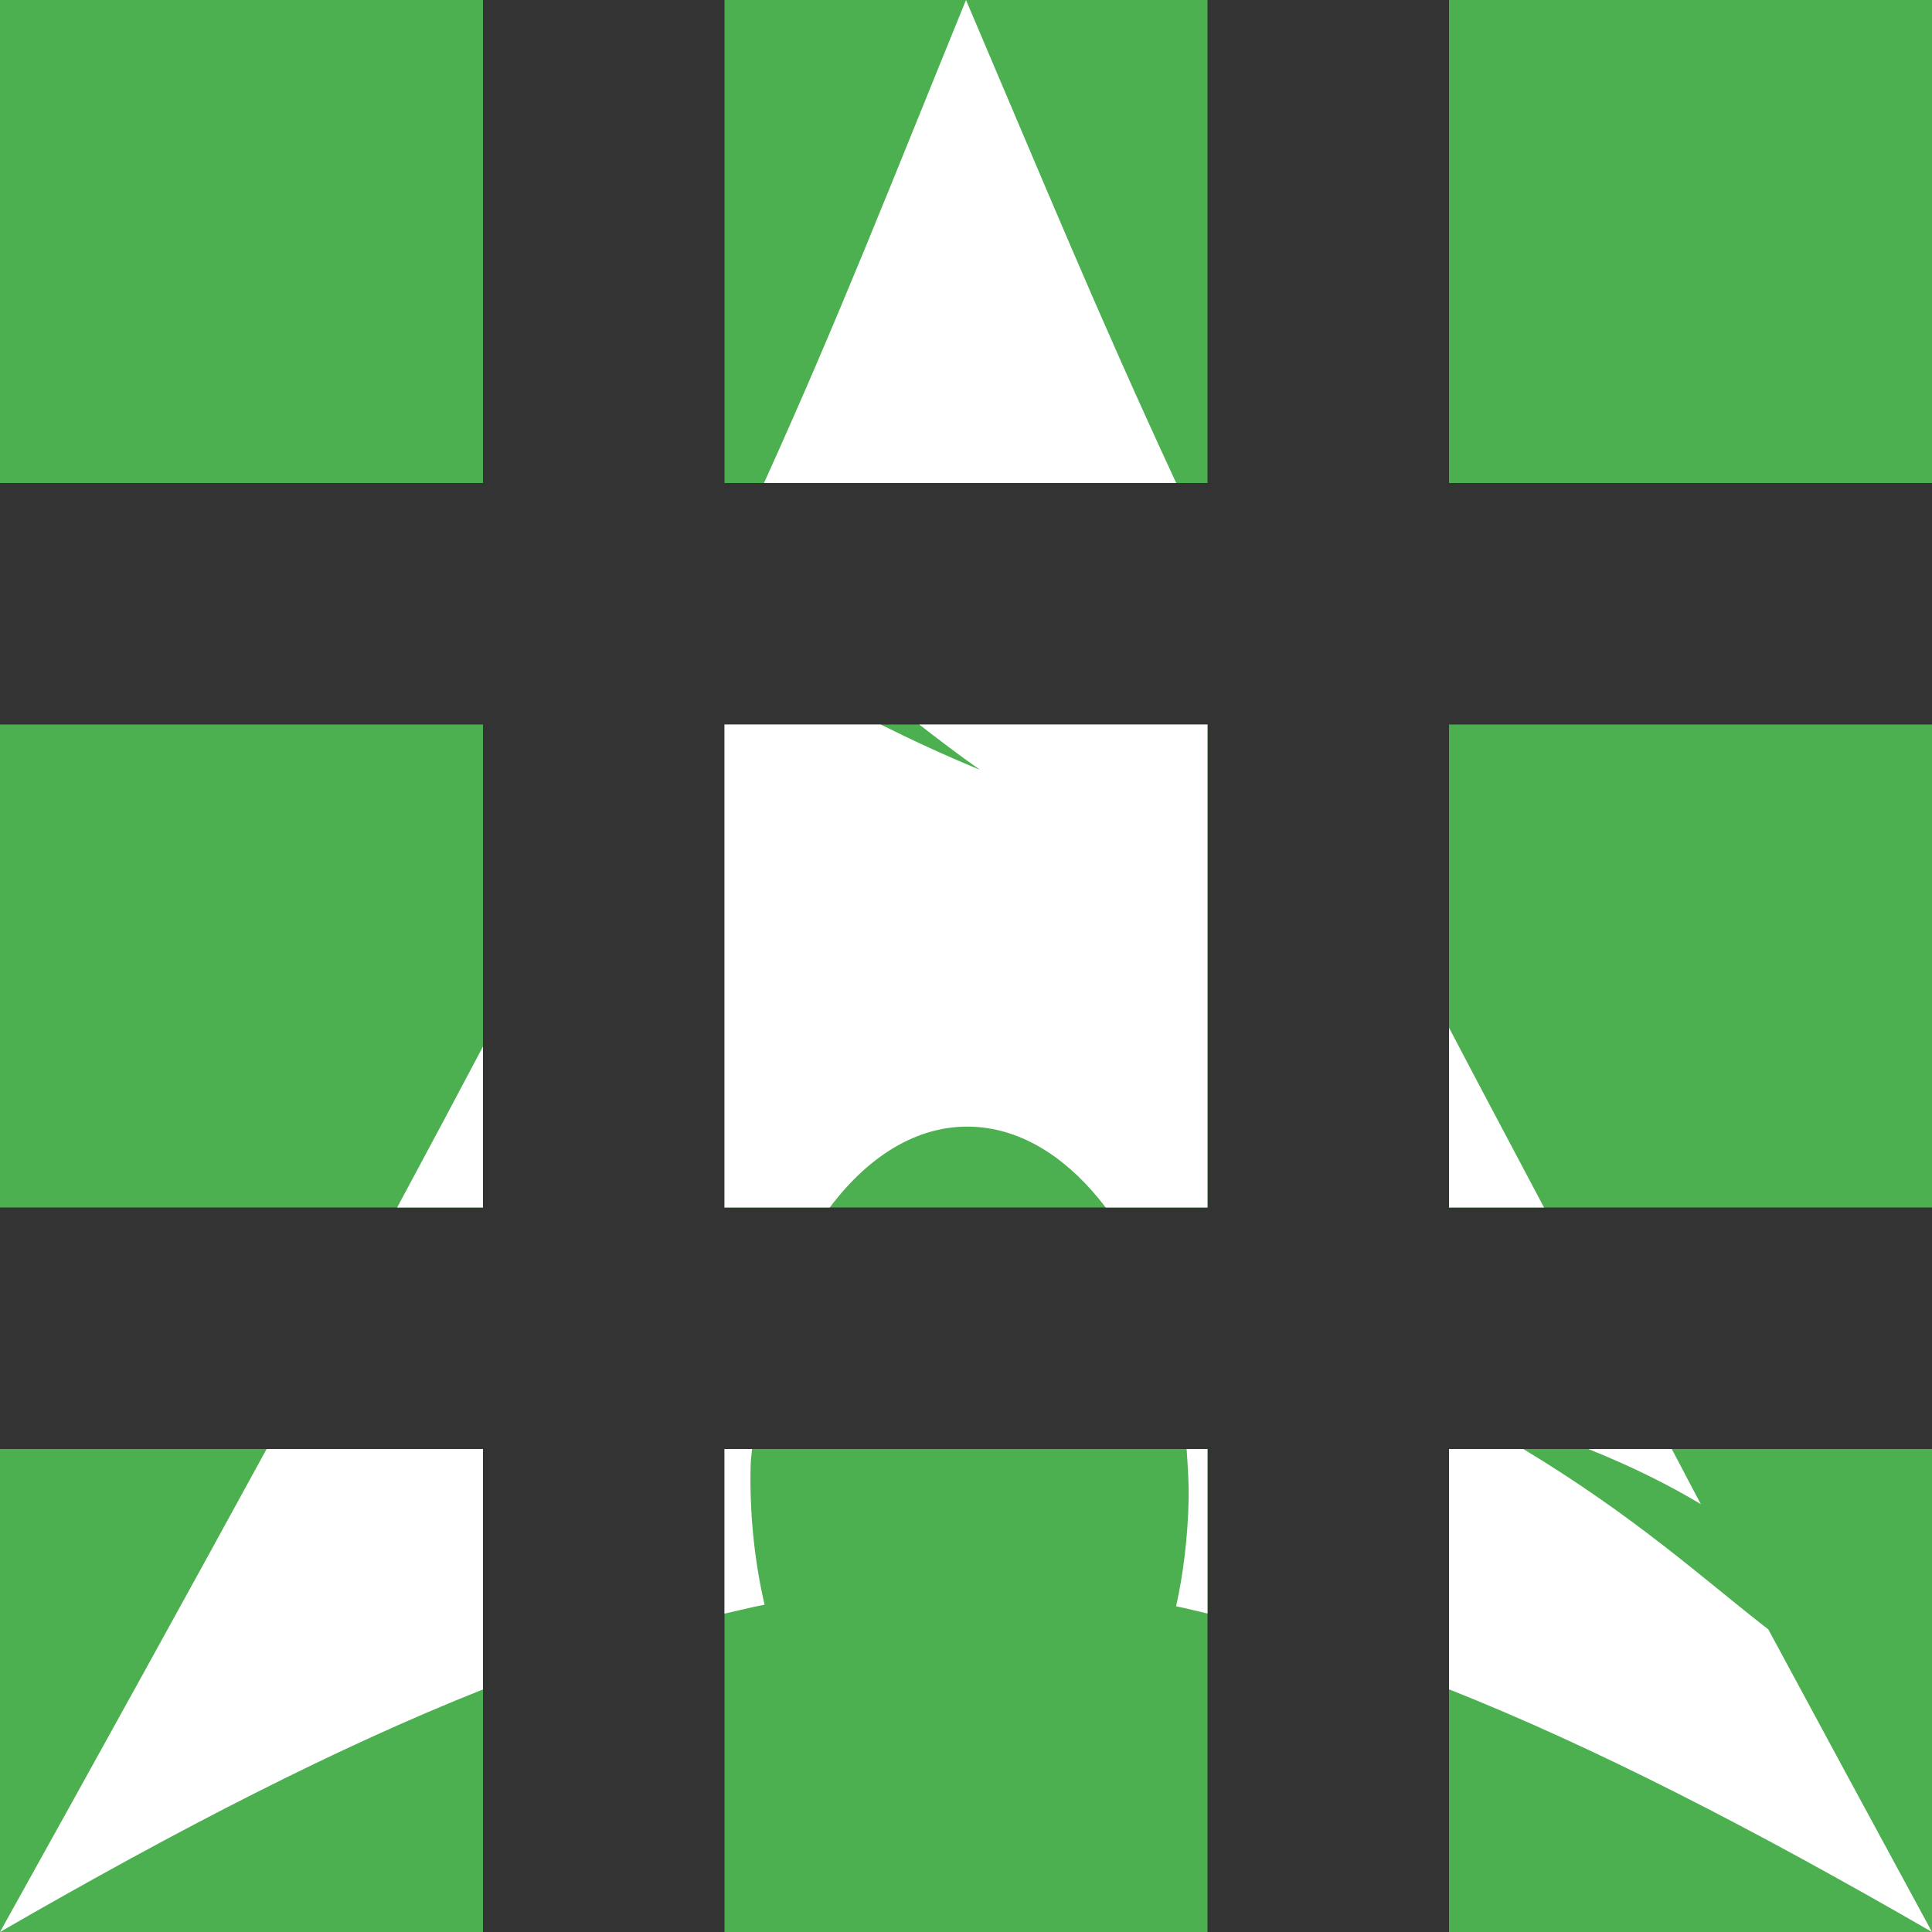 <?xml version="1.0" encoding="UTF-8" standalone="no"?>
<svg
   xmlns:dc="http://purl.org/dc/elements/1.1/"
   xmlns:cc="http://creativecommons.org/ns#"
   xmlns:rdf="http://www.w3.org/1999/02/22-rdf-syntax-ns#"
   xmlns:svg="http://www.w3.org/2000/svg"
   xmlns="http://www.w3.org/2000/svg"
   xmlns:xlink="http://www.w3.org/1999/xlink"
   xmlns:sodipodi="http://sodipodi.sourceforge.net/DTD/sodipodi-0.dtd"
   xmlns:inkscape="http://www.inkscape.org/namespaces/inkscape"
   width="32"
   height="32"
   viewBox="0 0 32 32"
   id="svg2"
   version="1.1"
   inkscape:version="0.91 r13725"
   sodipodi:docname="xfce4-whiskermenu.svg"
   style="fill:#4caf50">
  <rect x="0" y="0" width="32" height="32" fill="#333333" stroke="none"/>
  <defs
     id="defs8">
    <linearGradient
       gradientTransform="translate(287,-83)"
       x1="112.499"
       y1="6.137"
       x2="112.499"
       y2="129.347"
       id="path1082_2_"
       gradientUnits="userSpaceOnUse">
      <stop
         style="stop-color:#ffffff;stop-opacity:0"
         offset="0"
         id="stop193" />
      <stop
         style="stop-color:#ffffff;stop-opacity:0.275;"
         offset="1"
         id="stop195" />
      <midPointStop
         offset="0"
         style="stop-color:#FFFFFF"
         id="midPointStop197" />
      <midPointStop
         offset="0.5"
         style="stop-color:#FFFFFF"
         id="midPointStop199" />
      <midPointStop
         offset="1"
         style="stop-color:#000000"
         id="midPointStop201" />
    </linearGradient>
    <linearGradient
       id="linearGradient3388">
      <stop
         id="stop3390"
         offset="0"
         style="stop-color:#000000;stop-opacity:0;" />
      <stop
         id="stop3392"
         offset="1"
         style="stop-color:#000000;stop-opacity:0.371;" />
    </linearGradient>
    <linearGradient
       id="linearGradient4346"
       inkscape:collect="always">
      <stop
         id="stop4348"
         offset="0"
         style="stop-color:#00bdec;stop-opacity:1" />
      <stop
         id="stop4350"
         offset="1"
         style="stop-color:#40bfde;stop-opacity:1" />
    </linearGradient>
    <linearGradient
       gradientUnits="userSpaceOnUse"
       y2="666.978"
       x2="616.486"
       y1="634.151"
       x1="400.614"
       id="linearGradient4352"
       xlink:href="#linearGradient4346"
       inkscape:collect="always" />
    <linearGradient
       id="linearGradient5323"
       inkscape:collect="always">
      <stop
         id="stop5325"
         offset="0"
         style="stop-color:#6e6e6e;stop-opacity:1" />
      <stop
         id="stop5327"
         offset="1"
         style="stop-color:#4d4d4d;stop-opacity:1" />
    </linearGradient>
    <linearGradient
       gradientUnits="userSpaceOnUse"
       y2="348.969"
       x2="650.814"
       y1="238.082"
       x1="291.836"
       id="linearGradient5329"
       xlink:href="#linearGradient5323"
       inkscape:collect="always" />
    <linearGradient
       y2="303.14"
       x2="606.912"
       y1="104.507"
       x1="541.335"
       gradientTransform="matrix(-0.394,0,0,0.394,978.35,416.981)"
       gradientUnits="userSpaceOnUse"
       id="linearGradient2216"
       xlink:href="#path1082_2_"
       inkscape:collect="always" />
  </defs>
  <sodipodi:namedview
     pagecolor="#ffffff"
     bordercolor="#666666"
     borderopacity="1"
     objecttolerance="10"
     gridtolerance="10"
     guidetolerance="10"
     inkscape:pageopacity="0"
     inkscape:pageshadow="2"
     inkscape:window-width="1366"
     inkscape:window-height="713"
     id="namedview6"
     showgrid="false"
     fit-margin-top="0"
     fit-margin-left="0"
     fit-margin-right="0"
     fit-margin-bottom="0"
     inkscape:zoom="14.57735401379398"
     inkscape:cx="-22.05982870977247"
     inkscape:cy="29.31389555279189"
     inkscape:window-x="0"
     inkscape:window-y="30"
     inkscape:window-maximized="1"
     inkscape:current-layer="svg2"
     inkscape:snap-bbox="true"
     inkscape:bbox-nodes="true" />
  <path
     d="M 0,8 8,8 8,0 0,0 0,8 Z m 12,24 8,0 0,-8 -8,0 0,8 z m -12,0 8,0 0,-8 -8,0 0,8 z m 0,-12 8,0 0,-8 -8,0 0,8 z m 12,0 8,0 0,-8 -8,0 0,8 z m 12,-20 0,8 8,0 0,-8 -8,0 z m -12,8 8,0 0,-8 -8,0 0,8 z m 12,12 8,0 0,-8 -8,0 0,8 z m 0,12 8,0 0,-8 -8,0 0,8 z"
     id="path4"
     inkscape:connector-curvature="0"
     style="fill:#4caf50;fill-opacity:1" />
  <path
     style="fill:#ffffff;fill-opacity:1;fill-rule:evenodd;stroke:none;stroke-width:1;stroke-linecap:round;stroke-linejoin:round;stroke-miterlimit:10;stroke-dasharray:none;stroke-opacity:1"
     d="m 16,0 c -1.249,3.062 -2.094,5.236 -3.346,8 l 6.828,0 C 18.183,5.204 17.3,3.05 16,0 Z m -4,12 0,8 1.744,0 C 14.411,19.109 15.271,18.589 16.207,18.668 17.009,18.736 17.732,19.234 18.314,20 L 20,20 l 0,-8 -4.775,0 c 0.318,0.246 0.637,0.492 1.006,0.75 C 15.625,12.501 15.089,12.25 14.588,12 L 12,12 Z M 24,17.021 24,20 25.574,20 C 25.056,19.019 24.445,17.875 24,17.021 Z m -16,0.312 C 7.569,18.15 7.077,19.071 6.578,20 L 8,20 8,17.334 Z M 4.416,24 C 3.136,26.342 1.691,28.961 0,32 3.009,30.263 5.611,28.931 8,27.982 L 8,24 4.416,24 Z M 12,24 l 0,2.727 c 0.221,-0.049 0.445,-0.107 0.664,-0.148 -0.157,-0.676 -0.24,-1.41 -0.234,-2.172 l 0.004,-0.16 C 12.436,24.161 12.451,24.084 12.455,24 L 12,24 Z m 7.654,0 c 0.019,0.284 0.04,0.566 0.033,0.859 -0.015,0.612 -0.086,1.2 -0.207,1.746 C 19.652,26.639 19.827,26.686 20,26.725 L 20,24 19.654,24 Z M 24,24 24,27.98 C 26.389,28.929 28.992,30.263 32,32 31.014,30.184 30.13,28.548 29.289,26.988 28.22,26.159 27.1,25.127 25.23,24 L 24,24 Z m 2.307,0 c 0.716,0.287 1.329,0.592 1.865,0.914 C 27.969,24.537 27.883,24.362 27.689,24 l -1.383,0 z"
     id="path4204"
     inkscape:connector-curvature="0" />
</svg>
